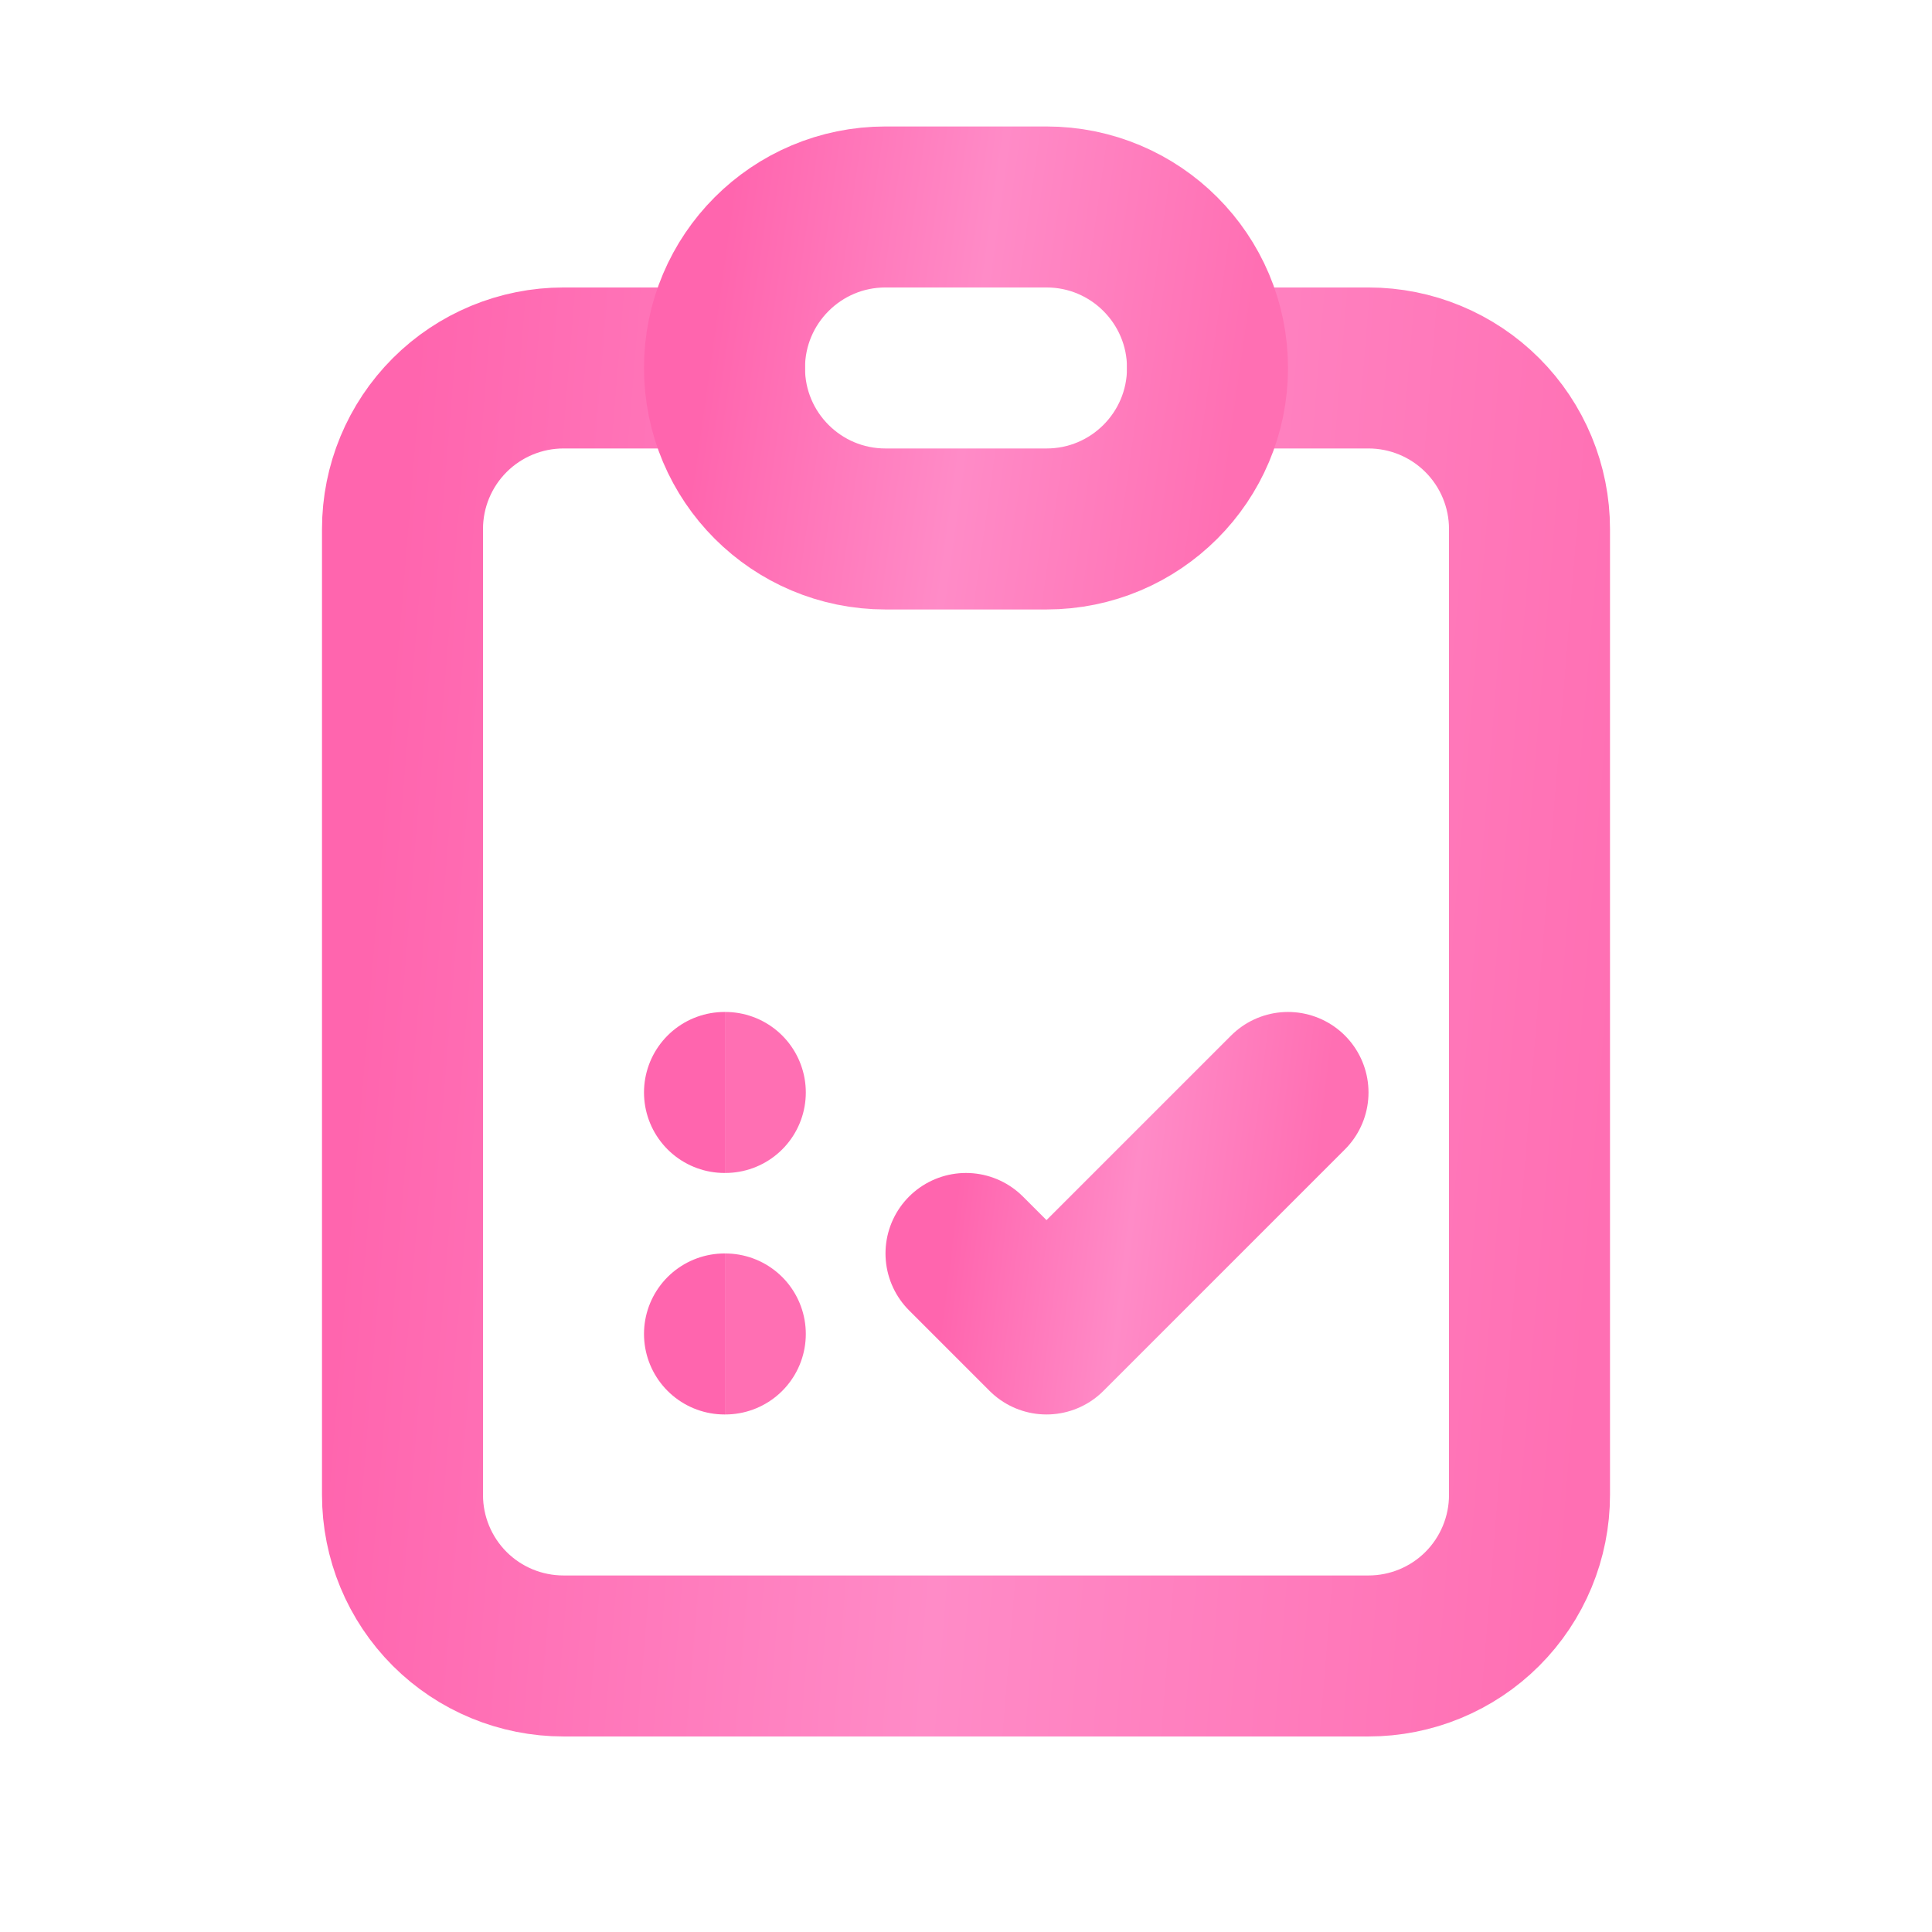 <svg width="24" height="24" viewBox="0 0 24 24" fill="none" xmlns="http://www.w3.org/2000/svg">
<g clip-path="url(#clip0_226_323)">
<g clip-path="url(#clip1_226_323)">
<path d="M9 4.571H7C6.47 4.571 5.961 4.782 5.586 5.157C5.211 5.532 5 6.041 5 6.571V18.571C5 19.102 5.211 19.611 5.586 19.986C5.961 20.361 6.47 20.571 7 20.571H17C17.53 20.571 18.039 20.361 18.414 19.986C18.789 19.611 19 19.102 19 18.571V6.571C19 6.041 18.789 5.532 18.414 5.157C18.039 4.782 17.53 4.571 17 4.571H15" stroke="url(#paint0_linear_226_323)" stroke-width="2" stroke-linecap="round" stroke-linejoin="round"/>
<path d="M13 2.571H11C9.895 2.571 9 3.467 9 4.571C9 5.676 9.895 6.571 11 6.571H13C14.105 6.571 15 5.676 15 4.571C15 3.467 14.105 2.571 13 2.571Z" stroke="url(#paint1_linear_226_323)" stroke-width="2" stroke-linecap="round" stroke-linejoin="round"/>
<path d="M9 13.571H9.01" stroke="url(#paint2_linear_226_323)" stroke-width="2" stroke-linecap="round" stroke-linejoin="round"/>
<path d="M9 16.571H9.01" stroke="url(#paint3_linear_226_323)" stroke-width="2" stroke-linecap="round" stroke-linejoin="round"/>
<path d="M12 15.571L13 16.571L16 13.571" stroke="url(#paint4_linear_226_323)" stroke-width="2" stroke-linecap="round" stroke-linejoin="round"/>
</g>
</g>
<defs>
<linearGradient id="paint0_linear_226_323" x1="5" y1="6.238" x2="20.494" y2="7.505" gradientUnits="userSpaceOnUse">
<stop stop-color="#FF65AE"/>
<stop offset="0.495" stop-color="#FF8BC7"/>
<stop offset="1" stop-color="#FF6FB3"/>
</linearGradient>
<linearGradient id="paint1_linear_226_323" x1="9" y1="2.988" x2="15.556" y2="3.907" gradientUnits="userSpaceOnUse">
<stop stop-color="#FF65AE"/>
<stop offset="0.495" stop-color="#FF8BC7"/>
<stop offset="1" stop-color="#FF6FB3"/>
</linearGradient>
<linearGradient id="paint2_linear_226_323" x1="9" y1="13.676" x2="9.011" y2="13.676" gradientUnits="userSpaceOnUse">
<stop stop-color="#FF65AE"/>
<stop offset="0.495" stop-color="#FF8BC7"/>
<stop offset="1" stop-color="#FF6FB3"/>
</linearGradient>
<linearGradient id="paint3_linear_226_323" x1="9" y1="16.676" x2="9.011" y2="16.676" gradientUnits="userSpaceOnUse">
<stop stop-color="#FF65AE"/>
<stop offset="0.495" stop-color="#FF8BC7"/>
<stop offset="1" stop-color="#FF6FB3"/>
</linearGradient>
<linearGradient id="paint4_linear_226_323" x1="12" y1="13.884" x2="16.388" y2="14.431" gradientUnits="userSpaceOnUse">
<stop stop-color="#FF65AE"/>
<stop offset="0.495" stop-color="#FF8BC7"/>
<stop offset="1" stop-color="#FF6FB3"/>
</linearGradient>
<clipPath id="clip0_226_323">
<rect width="24" height="24" fill="white"/>
</clipPath>
<clipPath id="clip1_226_323">
<rect width="24" height="24" fill="white" transform="translate(0 -0.429)"/>
</clipPath>
</defs>
</svg>
